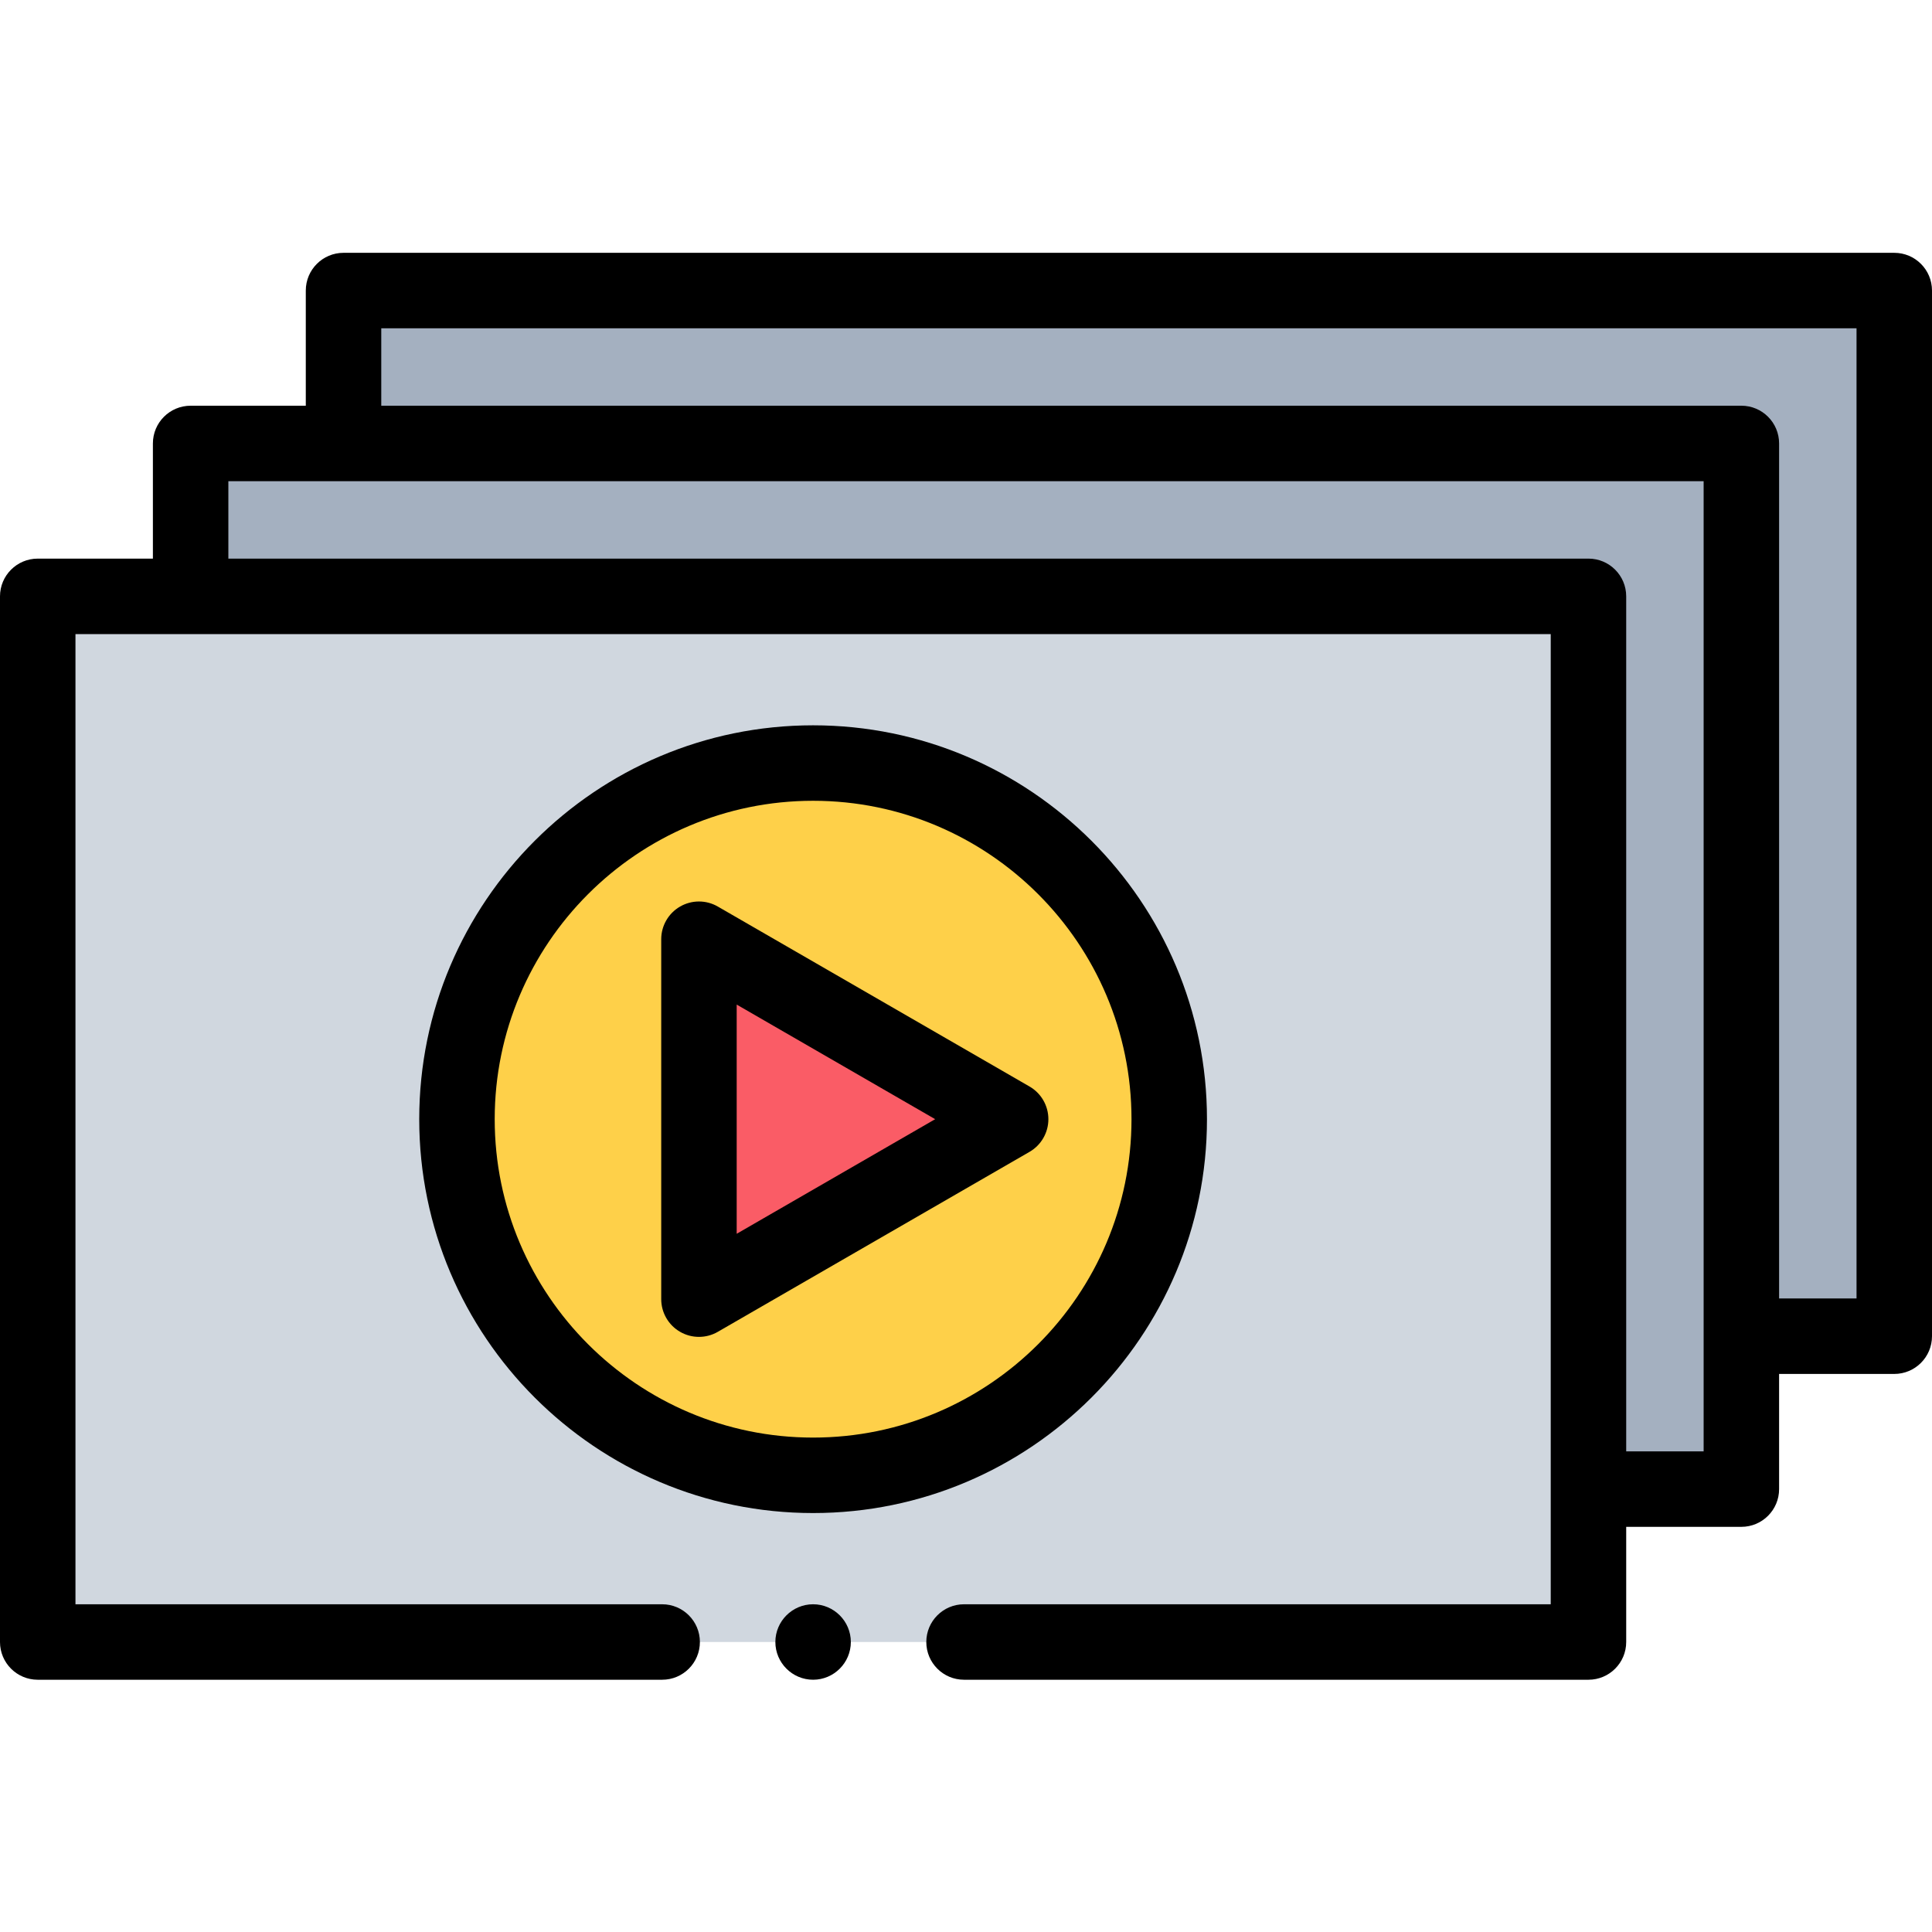 <svg height="512pt" viewBox="0 -66 512 511" width="512pt" xmlns="http://www.w3.org/2000/svg"><g fill-rule="evenodd"><path d="m91.039 10.5h410.961v277.109h-410.961zm0 0" fill="#a4b0c0"/><path d="m50.52 51.02h410.961v277.109h-410.961zm0 0" fill="#a4b0c0"/><path d="m10 91.539h410.961v277.109h-410.961zm0 0" fill="#d0d7df"/><path d="m215.48 324.473c51.98 0 94.379-42.398 94.379-94.379 0-51.984-42.398-94.383-94.379-94.383-51.984 0-94.379 42.398-94.379 94.383 0 51.98 42.395 94.379 94.379 94.379zm0 0" fill="#fed049"/><path d="m267.832 230.094-41.301-23.844-41.301-23.848v95.379zm0 0" fill="#fa5c66"/><path d="m502 .5h-410.961c-5.523 0-10 4.477-10 10v30.52h-30.52c-5.523 0-10 4.477-10 10v30.52h-30.52c-5.523 0-10 4.48-10 10v277.109c0 5.523 4.477 10 10 10h165.48c5.523 0 10-4.477 10-10 0-5.52-4.477-10-10-10h-155.48v-257.109h390.961v257.109h-155.48c-5.523 0-10 4.477-10 10 0 5.523 4.477 10 10 10h165.48c5.52 0 10-4.477 10-10v-30.52h30.52c5.523 0 10-4.48 10-10v-30.52h30.52c5.523 0 10-4.48 10-10v-277.109c0-5.523-4.477-10-10-10zm-50.52 317.629h-20.52v-226.59c0-5.523-4.48-10-10-10h-360.441v-20.52h390.961zm40.52-40.52h-20.52v-226.59c0-5.523-4.477-10-10-10h-360.441v-20.52h390.961zm0 0"/><path d="m319.859 230.094c0-57.559-46.824-104.379-104.379-104.379-57.555 0-104.379 46.82-104.379 104.379 0 57.555 46.824 104.379 104.379 104.379 57.555 0 104.379-46.824 104.379-104.379zm-188.758 0c0-46.527 37.852-84.379 84.379-84.379 46.527 0 84.379 37.852 84.379 84.379s-37.852 84.379-84.379 84.379c-46.527 0-84.379-37.852-84.379-84.379zm0 0"/><path d="m277.832 230.094c0-3.57-1.906-6.875-5-8.66l-82.602-47.688c-3.094-1.789-6.906-1.789-10 0-3.094 1.785-5 5.086-5 8.66v95.379c0 3.57 1.906 6.871 5 8.66 1.547.895 3.273 1.34 5 1.34 1.73 0 3.453-.445 5-1.34l82.602-47.691c3.094-1.785 5-5.09 5-8.66zm-82.602 30.371v-60.742l52.602 30.371zm0 0"/><path d="m215.48 358.648c-5.508 0-10 4.492-10 10 0 5.508 4.492 10 10 10 5.508 0 10-4.492 10-10 0-5.508-4.492-10-10-10zm0 0"/></g></svg>